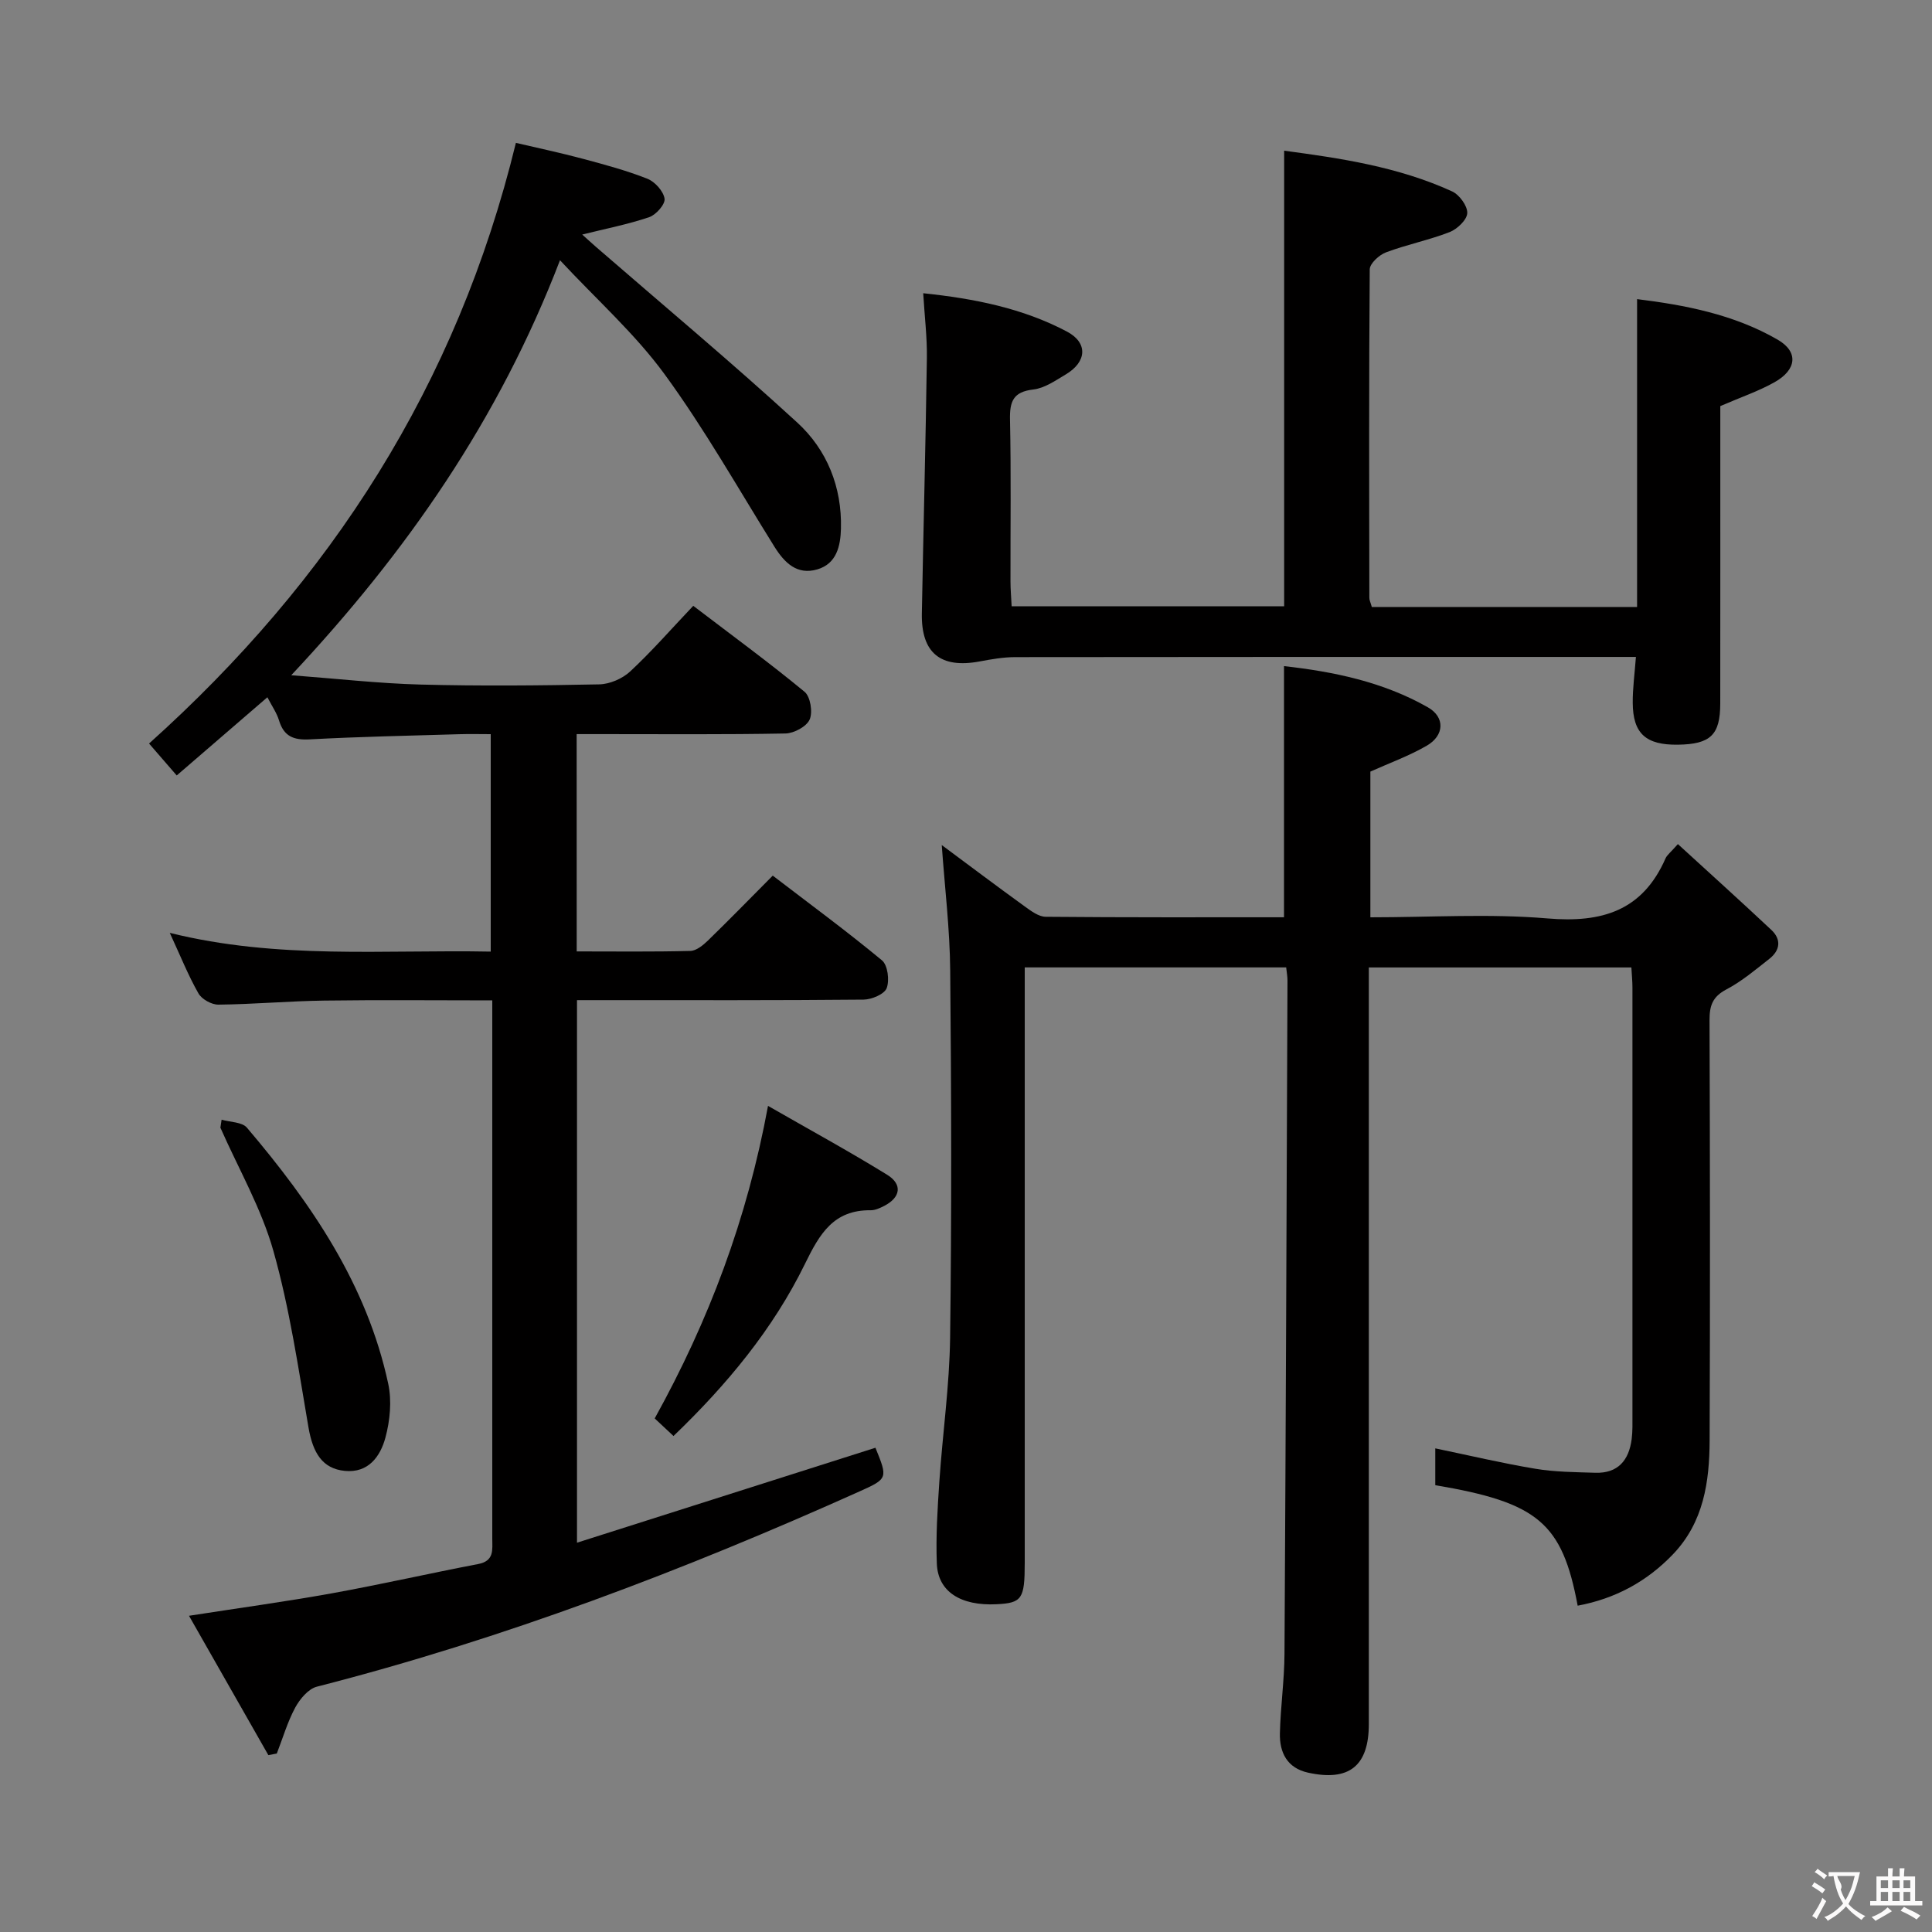 <svg enable-background="new 0 0 400 400" viewBox="0 0 400 400" xmlns="http://www.w3.org/2000/svg"><rect x="0" y="0" width="400" height="400" fill="#808080" stroke="none"/><g fill="#010000"><path d="m119.4 196.98c7.97 0 15.75.1 23.53-.1 1.24-.03 2.65-1.19 3.65-2.16 4.4-4.28 8.69-8.68 13.41-13.43 7.74 5.93 15.35 11.52 22.61 17.54 1.2.99 1.59 4.13.98 5.75-.47 1.25-3.1 2.36-4.78 2.38-17.83.17-35.66.11-53.49.11-1.82 0-3.64 0-5.85 0v112.33c20.77-6.61 41.28-13.13 61.79-19.66 2.56 6.3 2.6 6.4-3.31 9.05-36.41 16.34-73.6 30.5-112.34 40.42-1.77.45-3.52 2.56-4.48 4.33-1.61 2.99-2.57 6.32-3.81 9.51-.58.11-1.16.22-1.75.33-5.36-9.41-10.72-18.82-16.43-28.85 10.48-1.63 20.09-2.94 29.63-4.66 10.11-1.83 20.14-4.12 30.23-6.05 3.38-.64 2.93-2.96 2.93-5.27-.01-31.49 0-62.99 0-94.48 0-5.46 0-10.92 0-16.95-11.89 0-23.33-.12-34.76.04-7.31.1-14.62.76-21.93.84-1.41.02-3.45-1.11-4.14-2.32-2.12-3.72-3.72-7.74-5.94-12.54 22.36 5.55 44.29 3.45 66.45 3.88 0-14.98 0-29.57 0-45.02-2.09 0-4.33-.06-6.56.01-10.31.31-20.63.51-30.92 1.07-3.35.18-5.35-.63-6.35-3.92-.47-1.56-1.47-2.97-2.41-4.8-6.2 5.35-12.29 10.6-18.77 16.19-2.13-2.45-3.93-4.52-5.73-6.61 37.64-33.77 63.75-74.26 75.95-124.36 4.44 1.04 9.22 2.05 13.92 3.31 4.49 1.2 9.01 2.42 13.31 4.12 1.56.62 3.32 2.57 3.55 4.13.17 1.14-1.76 3.34-3.18 3.82-4.38 1.49-8.95 2.37-13.87 3.6.99.89 1.89 1.72 2.82 2.53 13.94 12.1 28.11 23.93 41.71 36.4 6.15 5.64 9.26 13.34 9.04 21.95-.09 3.61-.9 7.27-4.88 8.44-4.2 1.24-6.8-1.34-8.91-4.72-7.47-11.98-14.43-24.33-22.74-35.7-6.1-8.35-14.01-15.38-21.64-23.58-12.66 32.96-31.67 60.34-55.64 85.92 9.44.71 18.09 1.7 26.76 1.93 12.32.32 24.66.21 36.99-.04 2.19-.04 4.82-1.18 6.43-2.68 4.49-4.18 8.54-8.83 13.05-13.58 8.14 6.21 15.77 11.79 23.05 17.8 1.21 1 1.72 4.22 1.05 5.74-.64 1.46-3.24 2.85-5 2.89-12.66.24-25.33.13-37.99.13-1.64 0-3.28 0-5.25 0 .01 14.95.01 29.55.01 44.99z"/><path d="m194.98 174.96c5.71 4.24 11.42 8.54 17.2 12.72 1.3.94 2.87 2.12 4.33 2.13 16.47.15 32.93.1 49.33.1 0-17.43 0-34.46 0-52 10.15 1.14 20.46 3.22 29.8 8.54 3.57 2.04 3.42 5.82-.25 7.94-3.68 2.13-7.75 3.6-11.67 5.36v30.17c12.43 0 24.63-.79 36.66.23 11.28.96 19.68-1.56 24.45-12.43.32-.72 1.06-1.25 2.56-2.96 6.53 5.98 13 11.81 19.35 17.77 2.13 2 1.8 4.25-.42 5.99-2.87 2.25-5.71 4.66-8.91 6.34-2.84 1.49-3.48 3.36-3.47 6.33.1 28.99.13 57.99.02 86.98-.03 8.59-1.22 16.97-7.58 23.62-5.44 5.68-11.97 9.2-19.74 10.65-3.21-17.17-8.24-21.36-29.48-24.95 0-2.4 0-4.84 0-7.62 6.96 1.44 13.8 3.07 20.72 4.22 4.07.68 8.27.7 12.41.83 4.7.15 6.96-2.59 7.53-6.96.21-1.64.16-3.33.16-4.99.01-29.49.01-58.99 0-88.48 0-1.3-.13-2.59-.22-4.19-18 0-35.76 0-54.36 0v6.17 150.47c0 8.67-4.06 11.94-12.58 10.07-4.32-.95-5.93-4.16-5.83-8.16.13-5.48.92-10.95.95-16.43.27-46.47.44-92.95.62-139.42 0-.81-.15-1.62-.27-2.71-17.94 0-35.68 0-54.13 0v5.82 117.47c0 7.46-.57 8.3-5.82 8.56-7.44.37-12.16-2.6-12.38-8.43-.22-5.63.14-11.3.52-16.94.67-9.94 2.1-19.86 2.23-29.81.33-25.32.26-50.66.02-75.98-.07-8.56-1.12-17.14-1.75-26.02z"/><path d="m284.02 125.67h54.92c0-21.15 0-42.17 0-63.74 9.78 1.21 19.98 3.12 29.1 8.39 4.38 2.53 3.95 6.24-.65 8.82-3.29 1.85-6.93 3.08-11.22 4.94v4.61c0 18.99.01 37.99-.01 56.98-.01 6.5-2.02 8.41-8.76 8.51-6.65.09-9.33-2.3-9.36-8.7-.02-2.95.39-5.91.66-9.47-1.98 0-3.77 0-5.55 0-40.98 0-81.97-.02-122.95.04-2.46 0-4.94.44-7.36.89-8.1 1.52-12.14-1.74-11.98-9.95.32-17.63.79-35.27 1.04-52.9.06-4.26-.47-8.53-.76-13.38 10.58 1.11 20.59 3.09 29.76 7.94 4.39 2.32 4.12 6.27-.23 8.86-2.13 1.27-4.39 2.86-6.73 3.13-4.19.48-4.91 2.49-4.83 6.26.24 11.16.08 22.32.1 33.49 0 1.62.15 3.25.24 5.14h56.42c0-31.44 0-62.65 0-94.33 11.53 1.54 23.56 3.3 34.78 8.43 1.5.69 3.19 3 3.13 4.49-.06 1.4-2.08 3.32-3.65 3.93-4.29 1.67-8.87 2.58-13.18 4.2-1.41.53-3.35 2.3-3.36 3.52-.18 22.66-.12 45.31-.08 67.97-.02.47.23.94.51 1.93z"/><path d="m159.01 228.96c8.71 5 16.82 9.42 24.66 14.26 3.24 2 2.78 4.7-.59 6.44-.87.45-1.88.92-2.81.91-7.68-.09-10.57 4.87-13.6 11.08-6.61 13.52-16.16 25.03-27.23 35.66-1.45-1.35-2.64-2.47-3.89-3.64 11.21-20.25 19.13-41.22 23.46-64.71z"/><path d="m45.88 231.82c1.78.52 4.24.47 5.24 1.65 13.33 15.68 24.85 32.47 29.26 53.03.76 3.54.37 7.63-.59 11.17-1.05 3.85-3.5 7.35-8.42 6.86-4.59-.46-6.59-3.66-7.51-9.04-2.09-12.22-3.89-24.57-7.25-36.47-2.49-8.85-7.24-17.06-10.98-25.55.08-.55.17-1.1.25-1.65z"/></g><path d="m377.9 391.2c-.2.3-.4.5-.6.8-.7-.6-1.4-1-2.2-1.5.2-.3.4-.5.5-.8.6.4 1.4.8 2.3 1.5zm-1.8 6.1c-.2-.2-.5-.4-.9-.6.4-.6.8-1.2 1.2-1.9s.7-1.3.9-1.9c.3.3.5.5.8.7-.7 1.3-1.4 2.6-2 3.7zm2.2-9c-.3.3-.5.5-.6.8-.6-.6-1.3-1.1-2-1.5.3-.3.5-.5.6-.7.6.5 1.3.9 2 1.4zm.3.2v-.9h2 4.5c-.3 1.3-.6 2.5-1 3.6s-.9 2.1-1.4 3c.4.5 1 1 1.6 1.4s1.2.8 1.9 1.1c-.3.2-.5.4-.8.8-.4-.3-1-.7-1.6-1.2s-1.2-1.1-1.6-1.6c-.5.6-1.1 1.1-1.7 1.6s-1.4.9-2.1 1.4c-.1-.3-.3-.5-.7-.8.6-.2 1.2-.5 1.9-1s1.4-1.1 2-1.8c-.5-.8-.9-1.6-1.2-2.5s-.6-2-.8-3.2c-.4.1-.7.1-1 .1zm2.5 2.7c.3 1 .7 1.7 1 2.2.3-.5.6-1.1 1-2s.6-1.9.9-3h-3.2-.4c.1.9 1.3 1.8.7 2.8z" fill="#fbfafa"/><path d="m396.5 388.5v1.5 3.6h1.5v.9c-.4 0-1 0-1.7 0h-7.9c-.5 0-.9 0-1.2 0v-.9h1.3v-3.5c0-.7 0-1.2 0-1.6h2.4c0-.8 0-1.4 0-1.7h1c0 .3-.1.8-.1 1.7h1.5c0-.8 0-1.4 0-1.7h1c0 .3-.1.9-.1 1.7zm-8.2 9.2c-.2-.3-.5-.5-.8-.8.8-.3 1.4-.6 1.9-.9s1-.7 1.4-1.1c.3.3.6.5.9.8-1.6 1-2.8 1.6-3.4 2zm2.6-6.8v-1.6h-1.5v1.6zm0 2.7v-1.9h-1.5v1.9zm2.4-2.7v-1.6h-1.5v1.6zm0 2.7v-1.9h-1.5v1.9zm.2 2 .7-.8c.4.2.9.5 1.6.8s1.3.7 1.8 1c-.3.3-.5.5-.8.8-.4-.3-1.5-1-3.3-1.8zm2-4.7v-1.6h-1.4v1.6zm0 2.7v-1.9h-1.4v1.9z" fill="#fbfafa"/></svg>